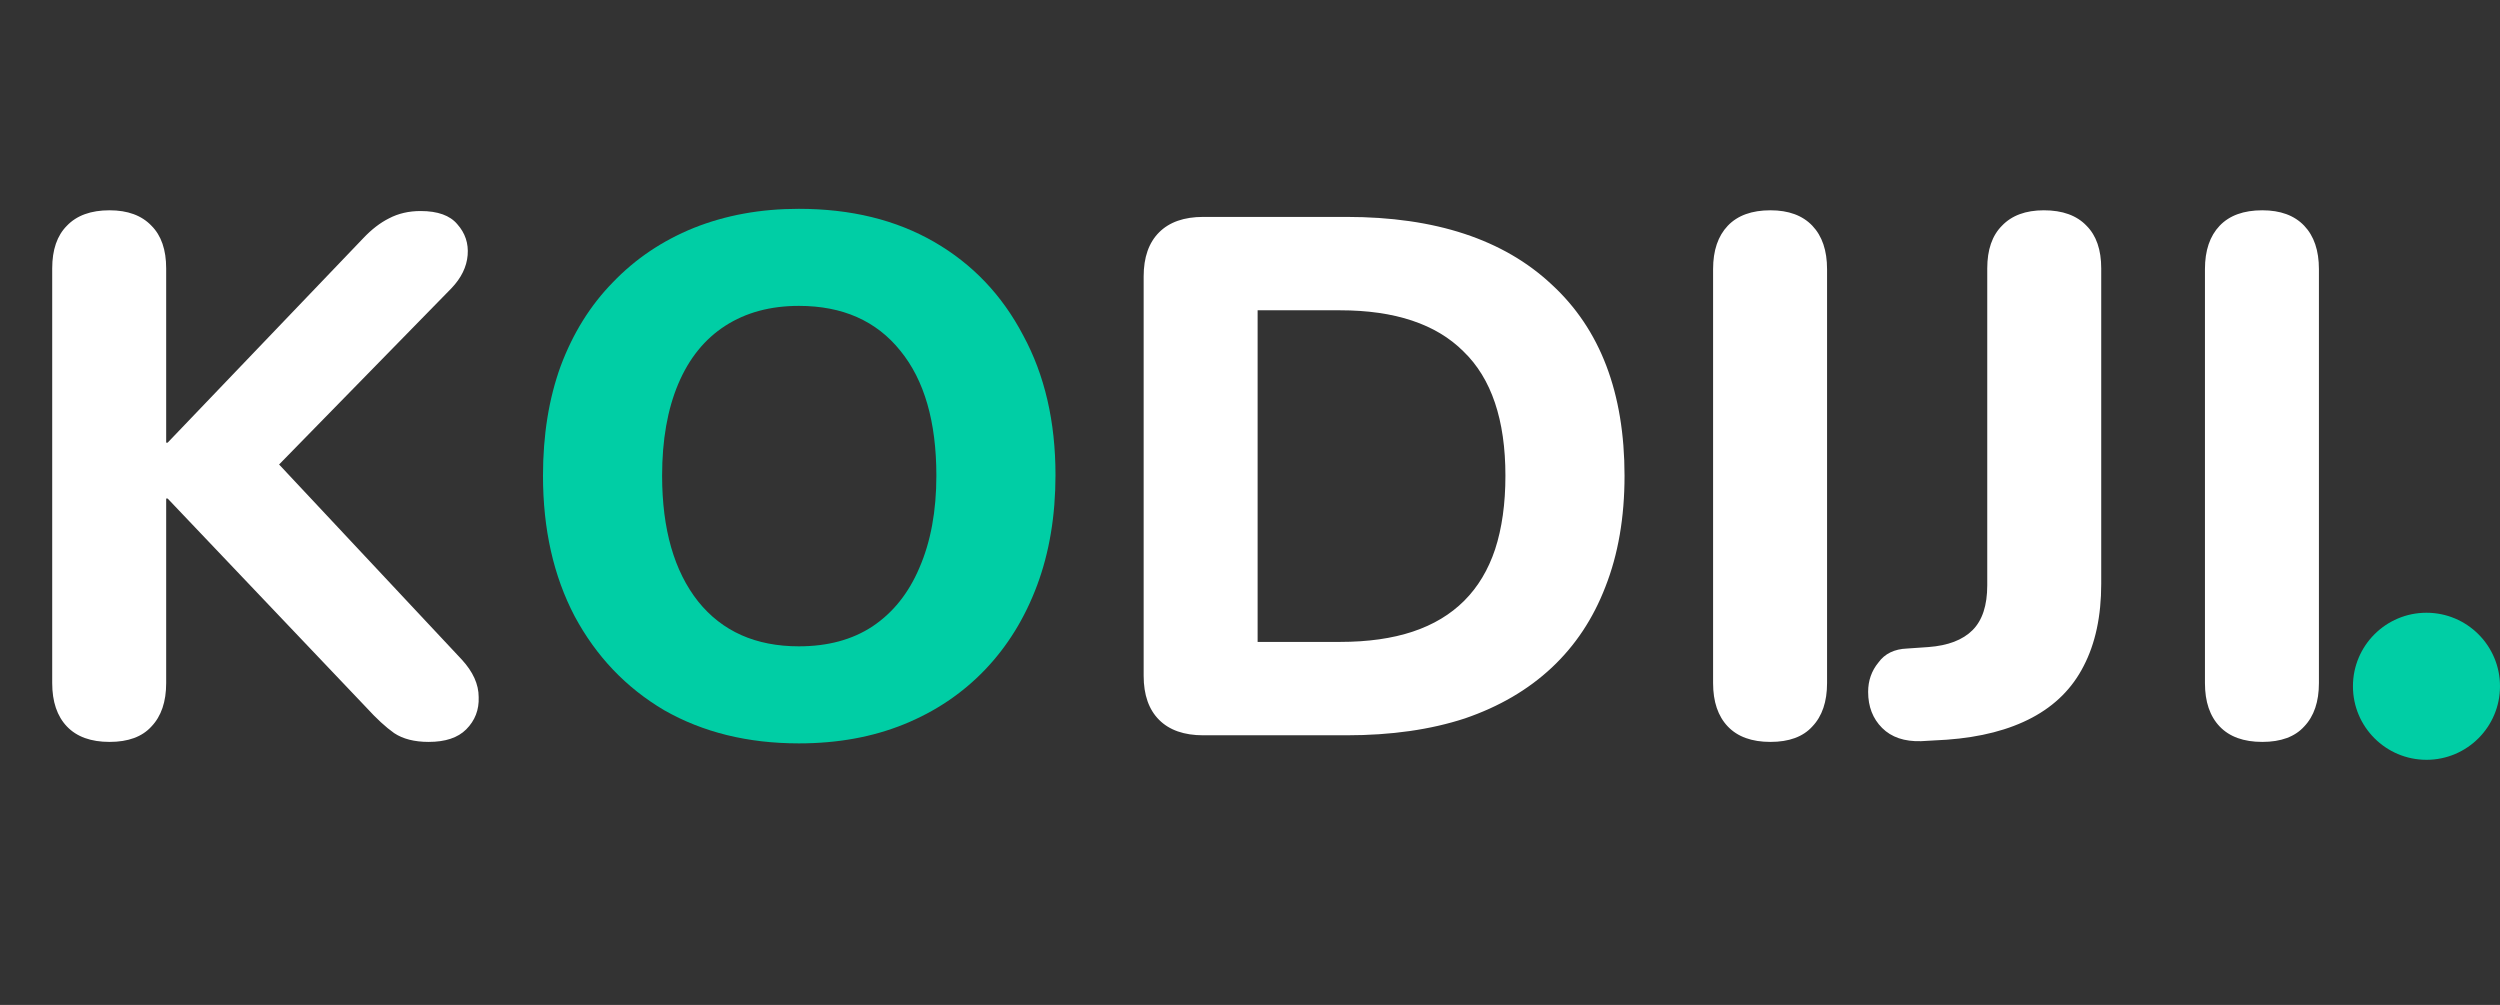 <svg width="102" height="41" viewBox="0 0 102 41" fill="none" xmlns="http://www.w3.org/2000/svg">
<rect x="0" y="0" width="102" height="41" fill="#333333" stroke="none"/>
<circle cx="99" cy="28" r="3" fill="#00CEA5"/>
<path d="M4.47 30.27C3.71 30.27 3.13 30.06 2.73 29.64C2.33 29.22 2.13 28.63 2.13 27.87V10.95C2.13 10.19 2.33 9.61 2.73 9.21C3.13 8.79 3.71 8.58 4.47 8.58C5.21 8.58 5.78 8.79 6.18 9.21C6.58 9.61 6.78 10.19 6.78 10.95V18.06H6.84L14.82 9.72C15.16 9.36 15.51 9.09 15.87 8.91C16.25 8.71 16.68 8.61 17.16 8.61C17.86 8.61 18.36 8.79 18.66 9.15C18.98 9.51 19.12 9.93 19.08 10.41C19.04 10.89 18.82 11.34 18.42 11.76L10.41 19.95L10.44 17.94L18.84 26.91C19.3 27.41 19.53 27.92 19.53 28.44C19.55 28.96 19.38 29.4 19.02 29.76C18.68 30.1 18.17 30.27 17.49 30.27C16.91 30.27 16.44 30.15 16.08 29.91C15.74 29.67 15.36 29.32 14.94 28.86L6.84 20.34H6.78V27.87C6.78 28.63 6.58 29.22 6.18 29.64C5.8 30.06 5.23 30.27 4.47 30.27ZM49.091 30C48.311 30 47.711 29.79 47.291 29.37C46.871 28.95 46.661 28.35 46.661 27.57V11.28C46.661 10.5 46.871 9.9 47.291 9.48C47.711 9.06 48.311 8.85 49.091 8.85H54.941C58.561 8.85 61.351 9.77 63.311 11.61C65.291 13.43 66.281 16.03 66.281 19.41C66.281 21.11 66.021 22.62 65.501 23.94C65.001 25.24 64.271 26.34 63.311 27.24C62.351 28.14 61.171 28.83 59.771 29.31C58.371 29.77 56.761 30 54.941 30H49.091ZM51.311 26.19H54.671C55.811 26.19 56.801 26.05 57.641 25.77C58.481 25.49 59.181 25.07 59.741 24.51C60.301 23.95 60.721 23.25 61.001 22.41C61.281 21.55 61.421 20.55 61.421 19.41C61.421 17.13 60.851 15.44 59.711 14.34C58.591 13.22 56.911 12.66 54.671 12.66H51.311V26.19ZM72.234 30.27C71.474 30.27 70.894 30.06 70.494 29.64C70.094 29.22 69.894 28.63 69.894 27.87V10.98C69.894 10.22 70.094 9.63 70.494 9.21C70.894 8.79 71.474 8.58 72.234 8.58C72.974 8.58 73.544 8.79 73.944 9.21C74.344 9.63 74.544 10.22 74.544 10.98V27.87C74.544 28.63 74.344 29.22 73.944 29.64C73.564 30.06 72.994 30.27 72.234 30.27ZM78.38 30.24C77.7 30.26 77.17 30.08 76.79 29.7C76.41 29.32 76.22 28.83 76.22 28.23C76.22 27.77 76.36 27.37 76.64 27.03C76.9 26.67 77.29 26.48 77.81 26.46L78.68 26.4C79.48 26.34 80.08 26.11 80.48 25.71C80.88 25.31 81.08 24.7 81.08 23.88V10.95C81.08 10.19 81.28 9.61 81.68 9.21C82.08 8.79 82.65 8.58 83.39 8.58C84.15 8.58 84.73 8.79 85.13 9.21C85.53 9.61 85.73 10.19 85.73 10.95V23.82C85.73 25.14 85.49 26.26 85.01 27.18C84.55 28.08 83.85 28.78 82.91 29.28C81.97 29.78 80.81 30.08 79.43 30.18L78.38 30.24ZM92.302 30.27C91.542 30.27 90.962 30.06 90.562 29.64C90.162 29.22 89.962 28.63 89.962 27.87V10.98C89.962 10.22 90.162 9.63 90.562 9.21C90.962 8.79 91.542 8.58 92.302 8.58C93.042 8.58 93.612 8.79 94.012 9.21C94.412 9.63 94.612 10.22 94.612 10.98V27.87C94.612 28.63 94.412 29.22 94.012 29.64C93.632 30.06 93.062 30.27 92.302 30.27Z" fill="white"/>
<path d="M32.594 30.33C30.514 30.33 28.684 29.88 27.104 28.98C25.544 28.06 24.324 26.78 23.444 25.14C22.584 23.5 22.154 21.59 22.154 19.41C22.154 17.75 22.394 16.26 22.874 14.94C23.374 13.6 24.084 12.46 25.004 11.52C25.924 10.56 27.024 9.82 28.304 9.3C29.604 8.78 31.034 8.52 32.594 8.52C34.714 8.52 36.554 8.97 38.114 9.87C39.674 10.77 40.884 12.04 41.744 13.68C42.624 15.3 43.064 17.2 43.064 19.38C43.064 21.04 42.814 22.54 42.314 23.88C41.814 25.22 41.104 26.37 40.184 27.33C39.264 28.29 38.164 29.03 36.884 29.55C35.604 30.07 34.174 30.33 32.594 30.33ZM32.594 26.37C33.774 26.37 34.774 26.1 35.594 25.56C36.434 25 37.074 24.2 37.514 23.16C37.974 22.1 38.204 20.85 38.204 19.41C38.204 17.21 37.714 15.51 36.734 14.31C35.754 13.09 34.374 12.48 32.594 12.48C31.434 12.48 30.434 12.75 29.594 13.29C28.754 13.83 28.114 14.62 27.674 15.66C27.234 16.7 27.014 17.95 27.014 19.41C27.014 21.59 27.504 23.3 28.484 24.54C29.464 25.76 30.834 26.37 32.594 26.37Z" fill="#00CEA5"/>
</svg>
